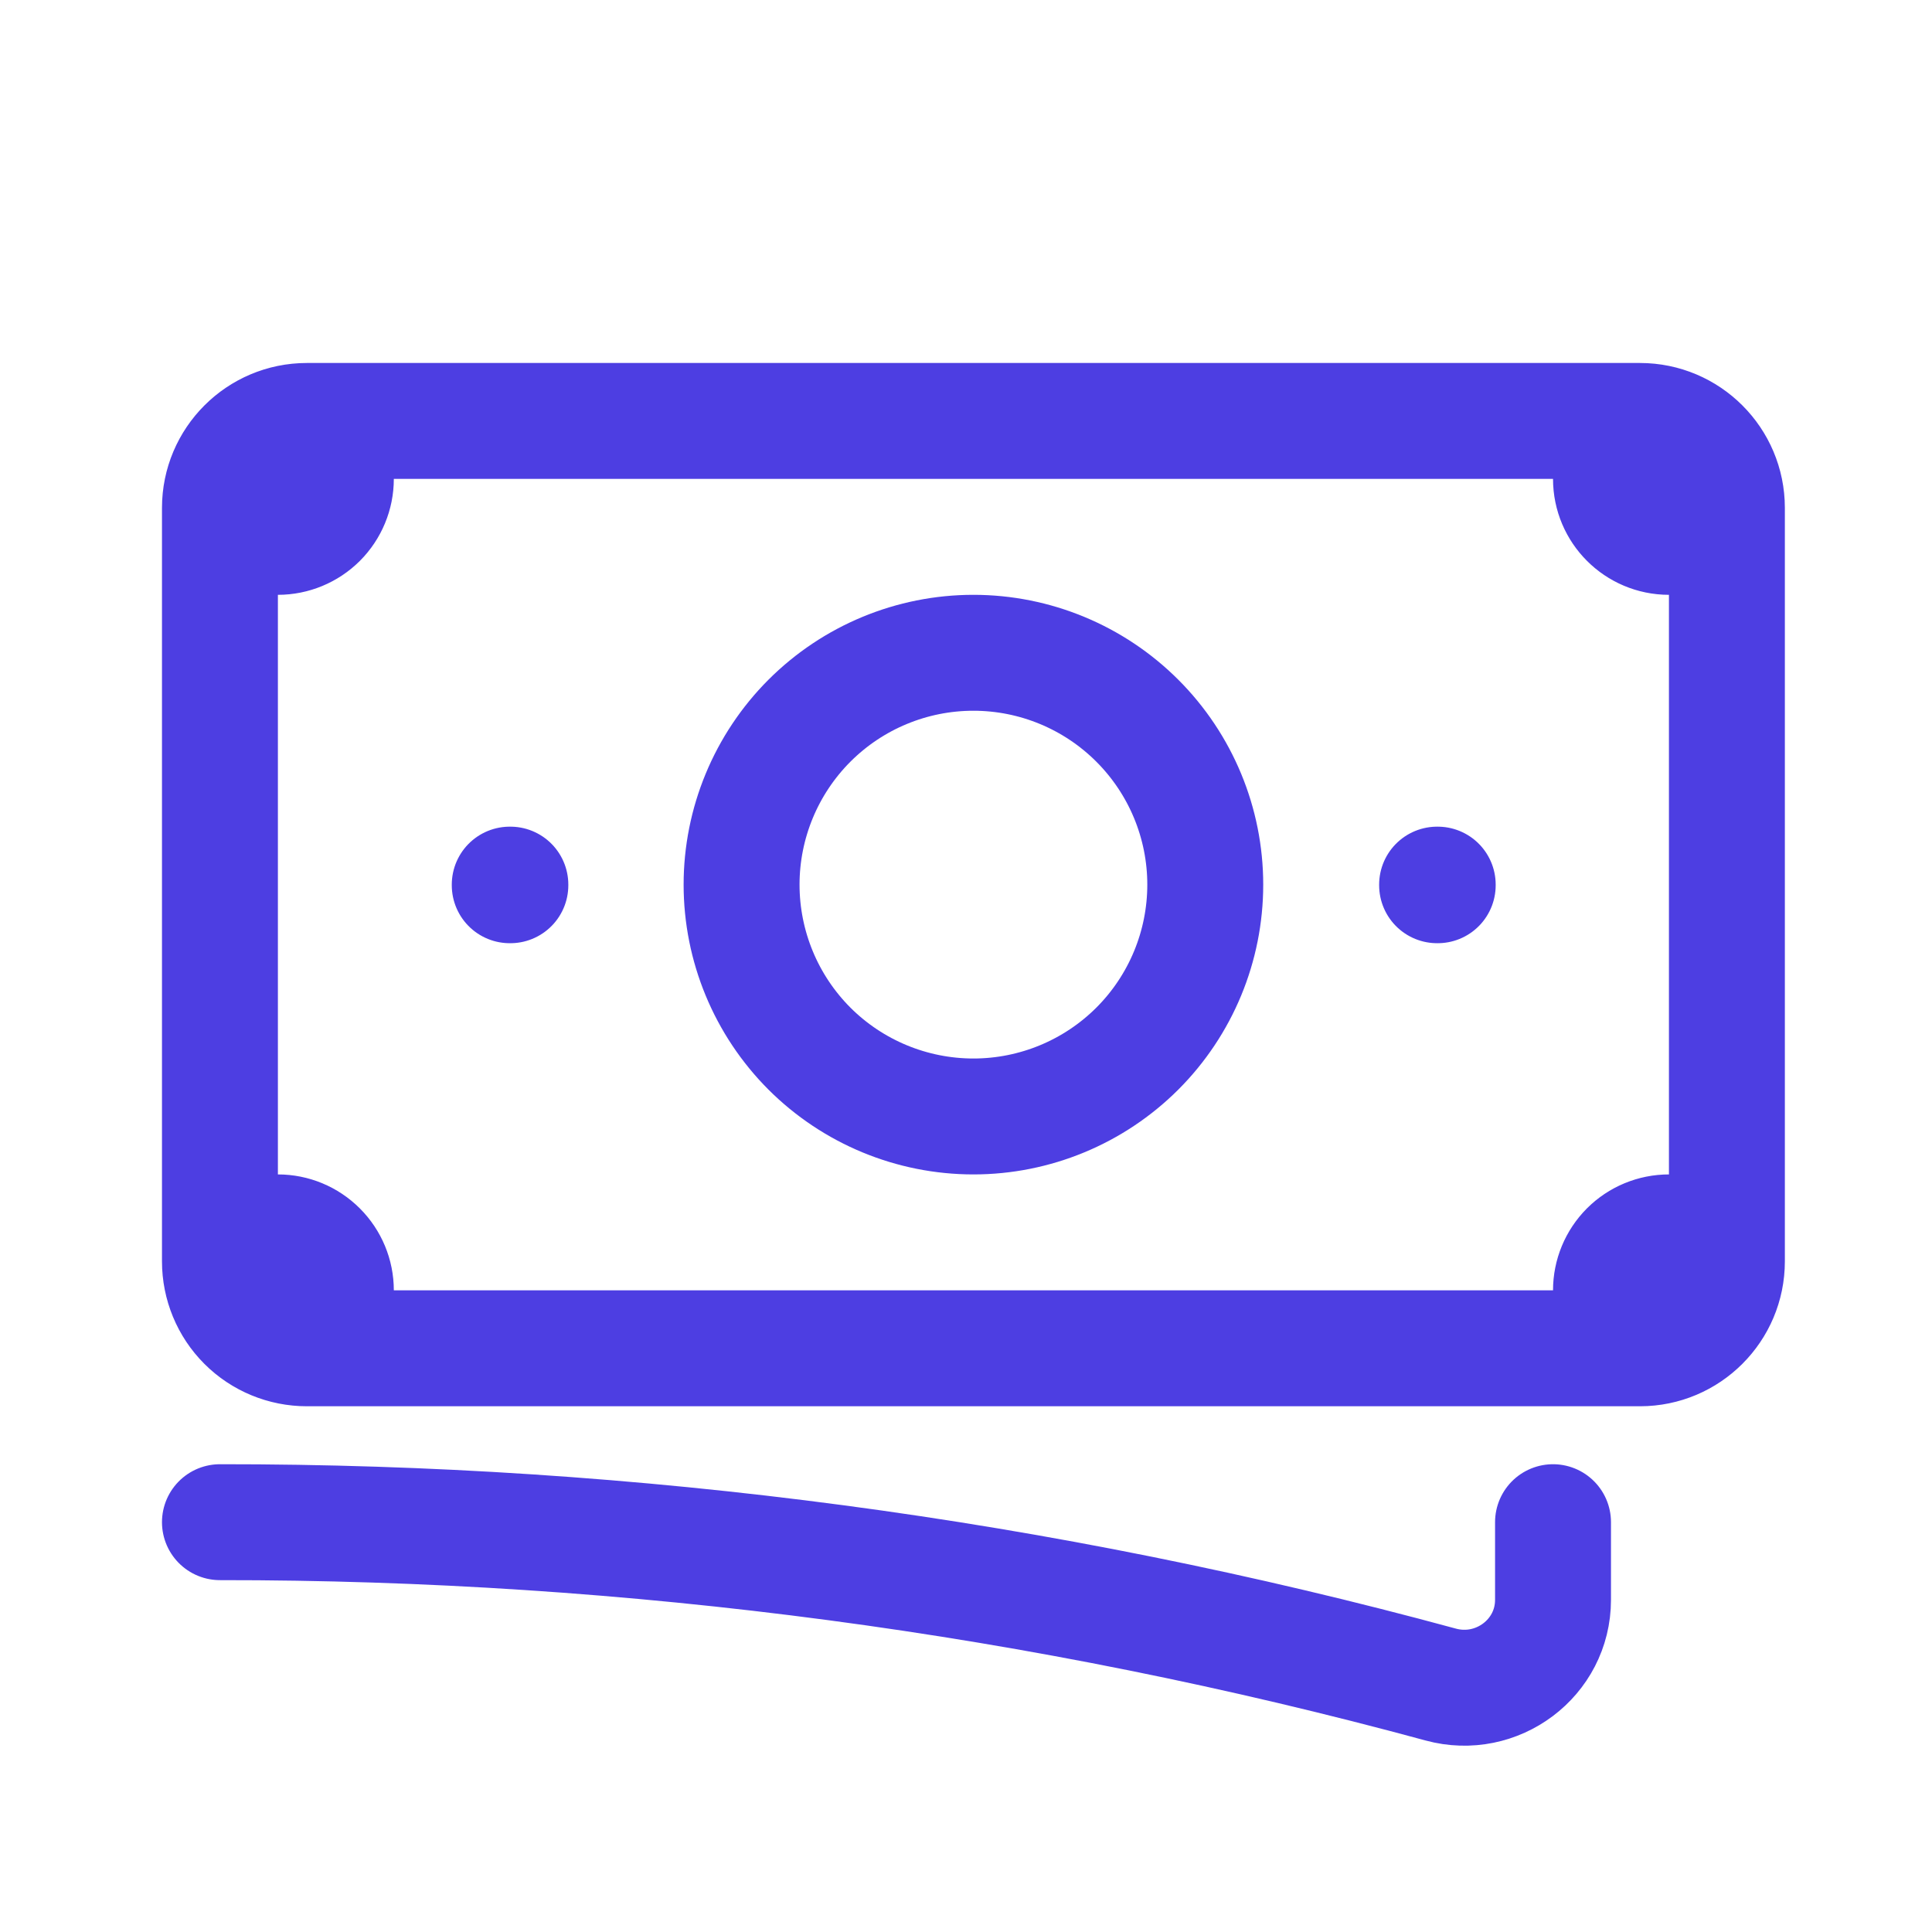 <svg width="25" height="25" viewBox="0 0 25 25" fill="none" xmlns="http://www.w3.org/2000/svg">
<path d="M2.846 19.697C8.181 19.693 13.494 20.399 18.643 21.798C19.37 21.996 20.096 21.456 20.096 20.702V19.697M4.346 5.447V6.197C4.346 6.396 4.267 6.587 4.126 6.728C3.985 6.868 3.795 6.947 3.596 6.947H2.846M2.846 6.947V6.572C2.846 5.951 3.35 5.447 3.971 5.447H20.846M2.846 6.947V15.947M20.846 5.447V6.197C20.846 6.611 21.182 6.947 21.596 6.947H22.346M20.846 5.447H21.221C21.842 5.447 22.346 5.951 22.346 6.572V16.322C22.346 16.943 21.842 17.447 21.221 17.447H20.846M2.846 15.947V16.322C2.846 16.621 2.964 16.907 3.175 17.118C3.386 17.329 3.672 17.447 3.971 17.447H4.346M2.846 15.947H3.596C3.795 15.947 3.985 16.026 4.126 16.167C4.267 16.308 4.346 16.498 4.346 16.697V17.447M20.846 17.447V16.697C20.846 16.498 20.925 16.308 21.065 16.167C21.206 16.026 21.397 15.947 21.596 15.947H22.346M20.846 17.447H4.346M15.596 11.447C15.596 12.243 15.28 13.006 14.717 13.569C14.154 14.131 13.391 14.447 12.596 14.447C11.8 14.447 11.037 14.131 10.474 13.569C9.912 13.006 9.596 12.243 9.596 11.447C9.596 10.652 9.912 9.889 10.474 9.326C11.037 8.763 11.8 8.447 12.596 8.447C13.391 8.447 14.154 8.763 14.717 9.326C15.28 9.889 15.596 10.652 15.596 11.447ZM18.596 11.447H18.604V11.455H18.596V11.447ZM6.596 11.447H6.604V11.455H6.596V11.447Z" stroke="#4D3EE2" stroke-width="1.5" stroke-linecap="round" stroke-linejoin="round"/>
</svg>
